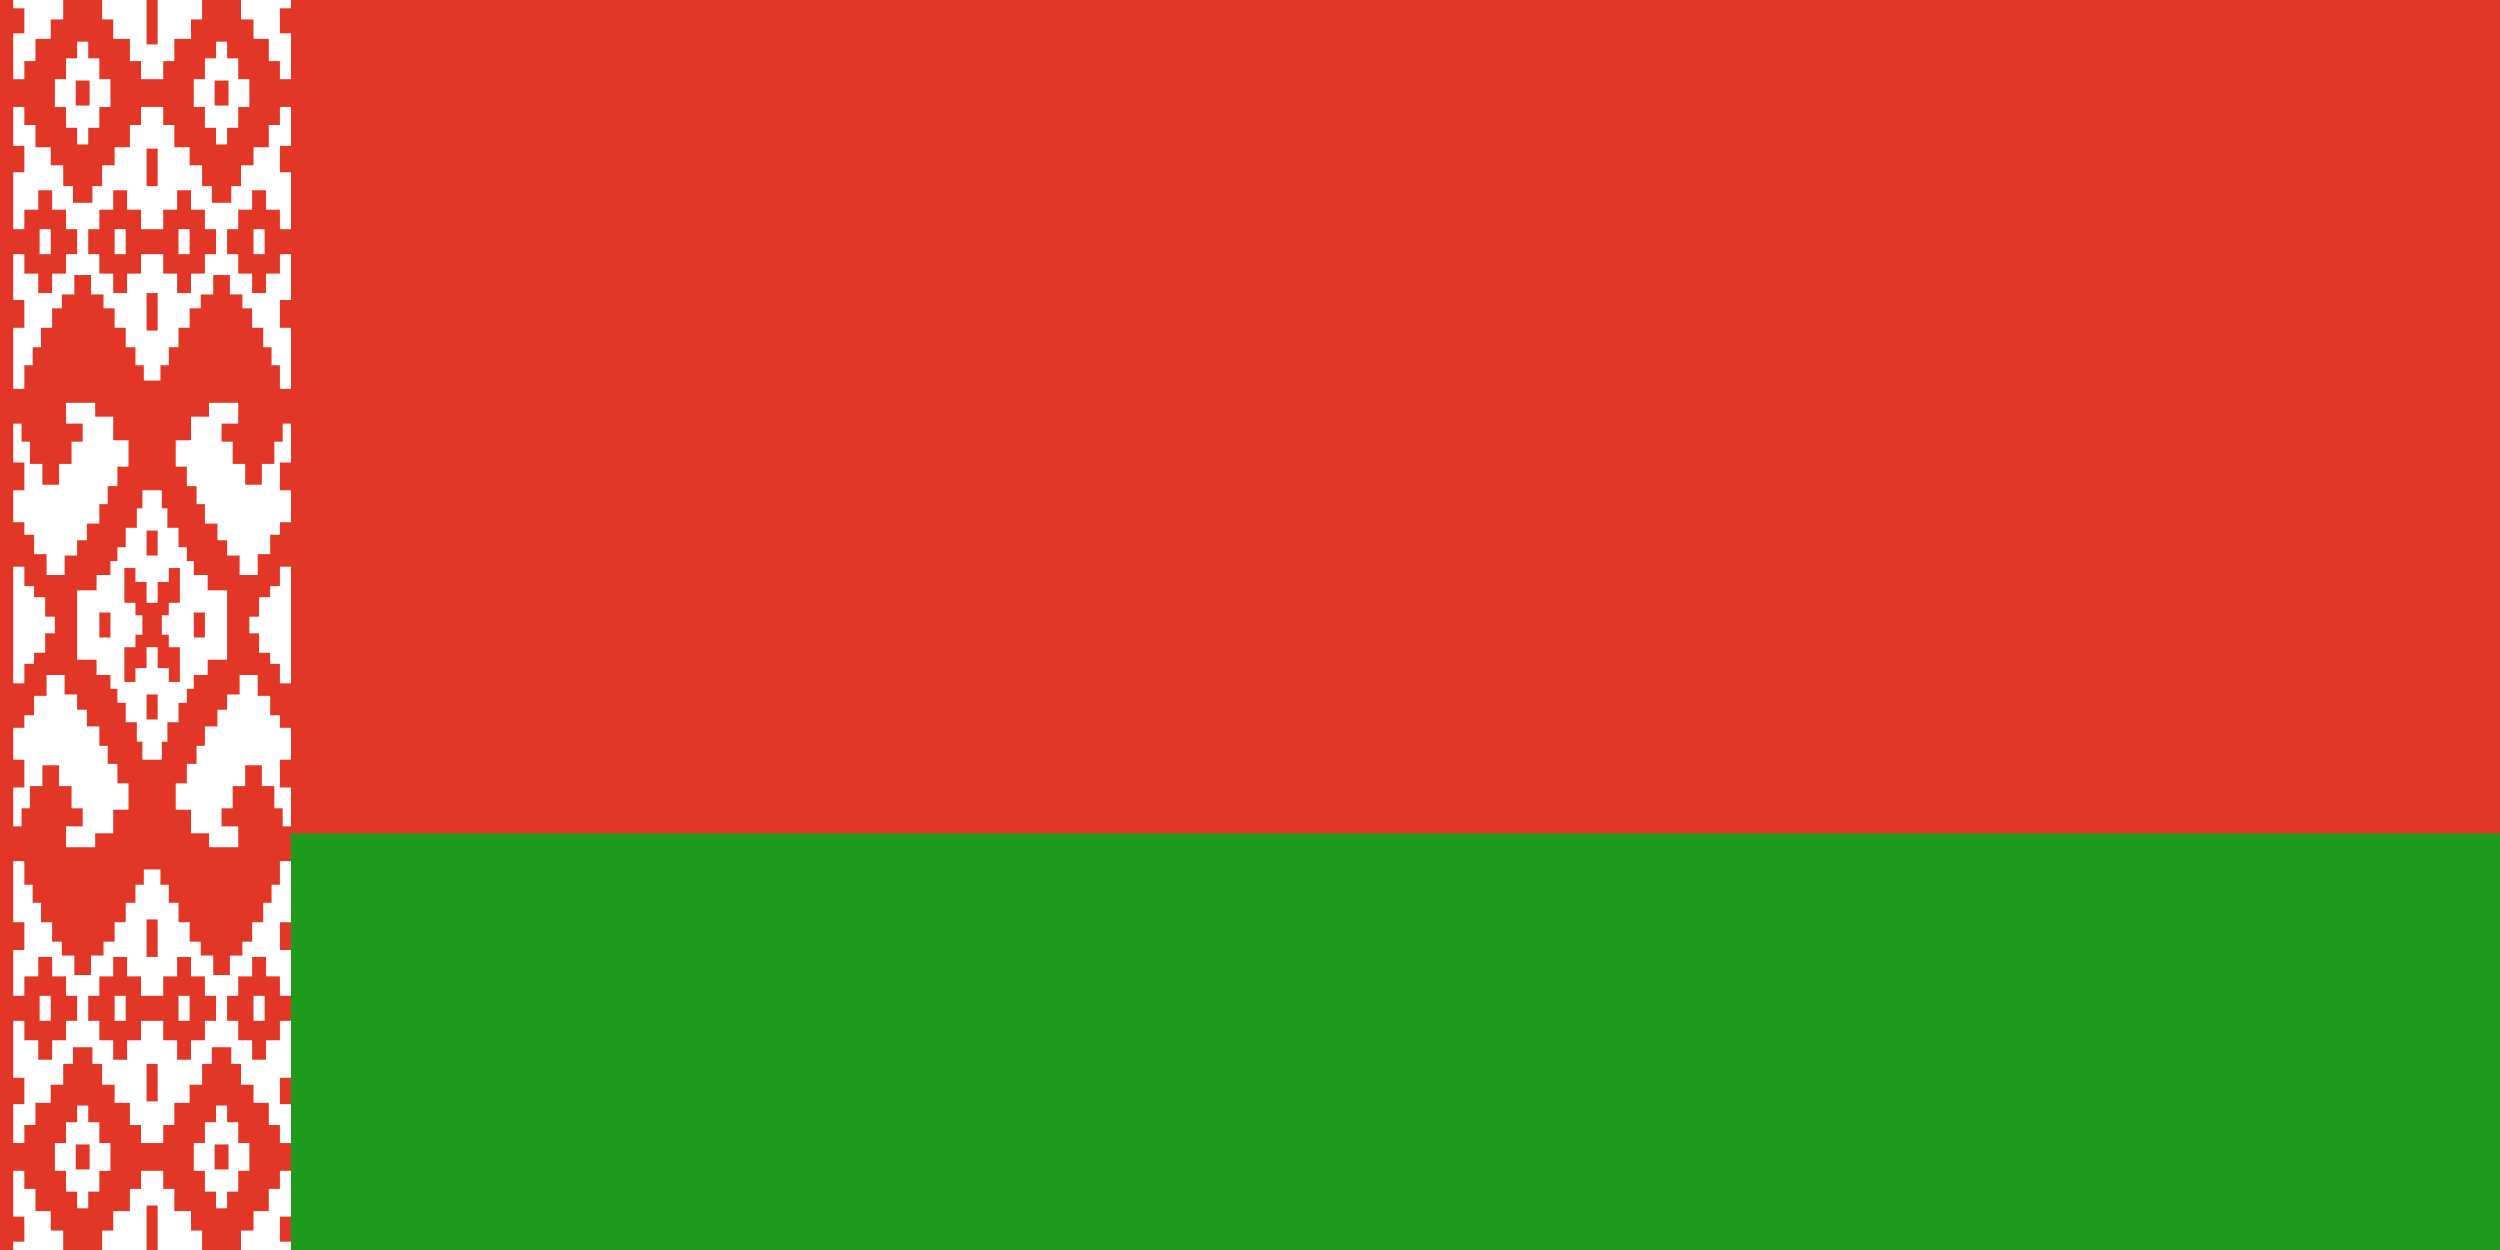 <svg width="240" height="120" viewBox="0 0 240 120" fill="none" xmlns="http://www.w3.org/2000/svg">
<path d="M0 0H240V120H0V0Z" fill="#E23726"/>
<path d="M6.07 0V1.867H4.87V3.733H3.403V5.867H2.337V7.6H1.27V3.2H2.337V0.8H1.27V0H6.07Z" fill="white"/>
<path d="M9.803 0V1.867H10.87V3.733H12.47V5.867H13.537V7.6H15.67V5.867H16.737V3.733H18.337V1.867H19.403V0H15.137V4.267H14.07V0H9.803Z" fill="white"/>
<path d="M23.137 0V1.867H24.337V3.733H25.803V5.867H26.87V7.6H27.937V3.2H26.87V0.8H27.937V0H23.137Z" fill="white"/>
<path d="M11.003 24.4H12.07V22H11.003V24.4Z" fill="white"/>
<path d="M17.137 24.4H18.203V22H17.137V24.4Z" fill="white"/>
<path fill-rule="evenodd" clip-rule="evenodd" d="M27.937 10.267H26.87V12H25.803V14.133H24.337V15.867H23.137V17.867H22.203V19.467H20.337V17.867H19.403V15.867H18.203V14.133H16.737V12H15.67V10.267H13.537V12H12.47V14.133H11.003V15.867H9.803V17.867H8.87V19.467H7.003V17.867H6.07V15.867H4.87V14.133H3.403V12H2.337V10.267H1.27V14H2.337V16.533H1.27V22H2.337V20.133H3.67V18.267H5.003V20.133H6.337V22H7.403V24.4H6.337V26.267H5.003V28.133H3.67V26.267H2.337V24.4H1.27V28.8H2.337V31.467H1.27V37.333H2.337V35.067H3.137V33.333H3.937V31.467H5.003V29.6H5.937V28.267H7.137V26.4H8.737V28.267H9.937V29.6H11.003V31.467H12.07V33.333H13.003V35.067H13.803V36.533H15.403V35.067H16.203V33.333H17.137V31.467H18.203V29.6H19.27V28.267H20.47V26.4H22.07V28.267H23.27V29.6H24.203V31.467H25.27V33.333H26.07V35.067H26.87V37.333H27.937V31.467H26.87V28.8H27.937V24.4H26.87V26.267H25.537V28.133H24.203V26.267H22.87V24.4H21.803V22H22.87V20.133H24.203V18.267H25.537V20.133H26.87V22H27.937V16.533H26.87V14H27.937V10.267ZM14.07 17.867V14.267H15.137V17.867H14.07ZM13.537 20.133V22H15.67V20.133H17.003V18.267H18.337V20.133H19.67V22H20.737V24.4H19.67V26.267H18.337V28.133H17.003V26.267H15.67V24.4H13.537V26.267H12.203V28.133H10.87V26.267H9.537V24.4H8.47V22H9.537V20.133H10.87V18.267H12.203V20.133H13.537ZM14.07 31.733V28.133H15.137V31.733H14.07Z" fill="white"/>
<path d="M27.937 40.667H27.137V42.4H26.337V44.533H25.137V46.533H23.537V44.533H22.337V42.4H21.27V40.667H22.87V38.667H20.07V40H18.337V42.267H16.87V44.8H17.937V46.667H18.87V48.4H19.67V50.267H20.87V51.867H21.803V53.333H23.003V55.2H24.737V53.2H25.937V51.333H26.87V50.133H27.937V47.067H26.87V44.4H27.937V40.667Z" fill="white"/>
<path d="M27.937 54.4H26.87V56.267H25.937V57.333H24.87V59.2H23.937V60.8H24.87V62.667H25.937V63.733H26.87V65.6H27.937V54.4Z" fill="white"/>
<path d="M27.937 69.867H26.87V68.667H25.937V66.8H24.737V64.8H23.003V66.667H21.803V68.133H20.87V69.733H19.67V71.6H18.87V73.333H17.937V75.2H16.87V77.733H18.337V80H20.07V81.333H22.87V79.333H21.27V77.6H22.337V75.467H23.537V73.467H25.137V75.467H26.337V77.6H27.137V79.333H27.937V75.6H26.87V72.933H27.937V69.867Z" fill="white"/>
<path d="M11.003 95.6H12.07V98H11.003V95.6Z" fill="white"/>
<path d="M18.203 95.6H17.137V98H18.203V95.6Z" fill="white"/>
<path fill-rule="evenodd" clip-rule="evenodd" d="M29.003 82.667H26.87V84.933H26.07V86.667H25.27V88.533H24.203V90.4H23.27V91.733H22.07V93.6H20.47V91.733H19.27V90.4H18.203V88.533H17.137V86.667H16.203V84.933H15.403V83.467H13.803V84.933H13.003V86.667H12.07V88.533H11.003V90.4H9.937V91.733H8.737V93.6H7.137V91.733H5.937V90.4H5.003V88.533H3.937V86.667H3.137V84.933H2.337V82.667H1.27V88.533H2.337V91.2H1.27V95.6H2.337V93.733H3.67V91.867H5.003V93.733H6.337V95.6H7.403V98H6.337V99.867H5.003V101.733H3.67V99.867H2.337V98H1.27V103.467H2.337V106H1.27V109.733H2.337V108H3.403V105.867H4.87V104.133H6.07V102.133H7.003V100.533H8.87V102.133H9.803V104.133H11.003V105.867H12.47V108H13.537V109.733H15.67V108H16.737V105.867H18.203V104.133H19.403V102.133H20.337V100.533H22.203V102.133H23.137V104.133H24.337V105.867H25.803V108H26.87V109.733H29.003V106H26.87V103.467H29.003V98H26.87V99.867H25.537V101.733H24.203V99.867H22.87V98H21.803V95.6H22.87V93.733H24.203V91.867H25.537V93.733H26.87V95.6H29.003V91.2H26.87V88.533H29.003V82.667ZM14.07 105.733V102.133H15.137V105.733H14.07ZM13.537 98V99.867H12.203V101.733H10.87V99.867H9.537V98H8.47V95.6H9.537V93.733H10.87V91.867H12.203V93.733H13.537V95.6H15.67V93.733H17.003V91.867H18.337V93.733H19.67V95.6H20.737V98H19.67V99.867H18.337V101.733H17.003V99.867H15.67V98H13.537ZM14.07 91.867V88.267H15.137V91.867H14.07Z" fill="white"/>
<path d="M29.003 112.4H26.87V114.133H25.803V116.267H24.337V118.133H23.137V120H27.937L28.737 119.2H26.87V116.8H29.003V112.4Z" fill="white"/>
<path d="M19.403 120V118.133H18.337V116.267H16.737V114.133H15.67V112.4H13.537V114.133H12.47V116.267H10.87V118.133H9.803V120H14.07V115.733H15.137V120H19.403Z" fill="white"/>
<path d="M6.07 120V118.133H4.87V116.267H3.403V114.133H2.337V112.4H1.27V116.8H2.337V119.2H1.27V120H6.07Z" fill="white"/>
<path d="M1.27 79.333H2.07V77.6H2.87V75.467H4.07V73.467H5.67V75.467H6.87V77.6H7.937V79.333H6.337V81.333H9.137V80H10.87V77.733H12.337V75.2H11.27V73.333H10.337V71.6H9.537V69.733H8.337V68.133H7.403V66.667H6.203V64.8H4.47V66.8H3.27V68.667H2.337V69.867H1.27V72.933H2.337V75.6H1.27V79.333Z" fill="white"/>
<path d="M1.27 65.6H2.337V63.733H3.27V62.667H4.337V60.8H5.27V59.2H4.337V57.333H3.27V56.267H2.337V54.4H1.27V65.6Z" fill="white"/>
<path d="M1.27 50.133H2.337V51.333H3.27V53.2H4.47V55.2H6.203V53.333H7.403V51.867H8.337V50.267H9.537V48.4H10.337V46.667H11.27V44.8H12.337V42.267H10.87V40H9.137V38.667H6.337V40.667H7.937V42.4H6.87V44.533H5.67V46.533H4.07V44.533H2.87V42.4H2.07V40.667H1.27V44.4H2.337V47.067H1.27V50.133Z" fill="white"/>
<path fill-rule="evenodd" clip-rule="evenodd" d="M9.537 10.267V12.267H8.47V13.867H7.403V12.267H6.337V10.267H5.27V7.6H6.337V5.6H7.403V4H8.47V5.6H9.537V7.6H10.603V10.267H9.537ZM7.27 10.133H8.603V7.733H7.27V10.133Z" fill="white"/>
<path d="M4.87 24.4H3.803V22H4.87V24.4Z" fill="white"/>
<path fill-rule="evenodd" clip-rule="evenodd" d="M19.67 10.267V12.267H20.737V13.867H21.803V12.267H22.87V10.267H23.937V7.6H22.87V5.6H21.803V4H20.737V5.6H19.67V7.6H18.603V10.267H19.67ZM21.937 10.133H20.603V7.733H21.937V10.133Z" fill="white"/>
<path d="M24.337 24.4H25.403V22H24.337V24.4Z" fill="white"/>
<path fill-rule="evenodd" clip-rule="evenodd" d="M9.537 109.733V107.733H8.47V106.133H7.403V107.733H6.337V109.733H5.27V112.4H6.337V114.4H7.403V116H8.47V114.4H9.537V112.4H10.603V109.733H9.537ZM8.603 109.867V112.267H7.27V109.867H8.603Z" fill="white"/>
<path d="M3.803 95.6V98H4.87V95.6H3.803Z" fill="white"/>
<path fill-rule="evenodd" clip-rule="evenodd" d="M19.67 107.733V109.733H18.603V112.4H19.67V114.4H20.737V116H21.803V114.4H22.87V112.4H23.937V109.733H22.87V107.733H21.803V106.133H20.737V107.733H19.67ZM20.603 109.867H21.937V112.267H20.603V109.867Z" fill="white"/>
<path d="M25.403 95.6H24.337V98H25.403V95.6Z" fill="white"/>
<path fill-rule="evenodd" clip-rule="evenodd" d="M7.403 56.667H9.27V55.2H10.603V53.867H11.27V52.533H12.07V50.667H13.137V48.8H13.67V47.067H15.537V48.8H16.07V50.667H17.137V52.533H17.937V53.867H18.603V55.2H19.937V56.667H21.803V63.333H19.937V64.8H18.603V66.133H17.937V67.467H17.137V69.333H16.07V71.2H15.537V72.933H13.67V71.2H13.137V69.333H12.07V67.467H11.27V66.133H10.603V64.8H9.27V63.333H7.403V56.667ZM9.537 61.2H10.603V58.8H9.537V61.2ZM19.67 61.2V58.8H18.603V61.2H19.67ZM14.07 53.333H15.137V50.933H14.07V53.333ZM14.07 66.667V69.067H15.137V66.667H14.07ZM14.07 57.867V55.867H13.003V54.533H11.937V57.867H13.003V59.067H13.67V60.933H13.003V62.133H11.937V65.467H13.003V64.133H14.07V62.133H15.137V64.133H16.203V65.467H17.27V62.133H16.203V60.933H15.537V59.067H16.203V57.867H17.27V54.533H16.203V55.867H15.137V57.867H14.07Z" fill="white"/>
<path d="M27.936 80H240V120H27.936V80Z" fill="#1E9A1C"/>
</svg>
